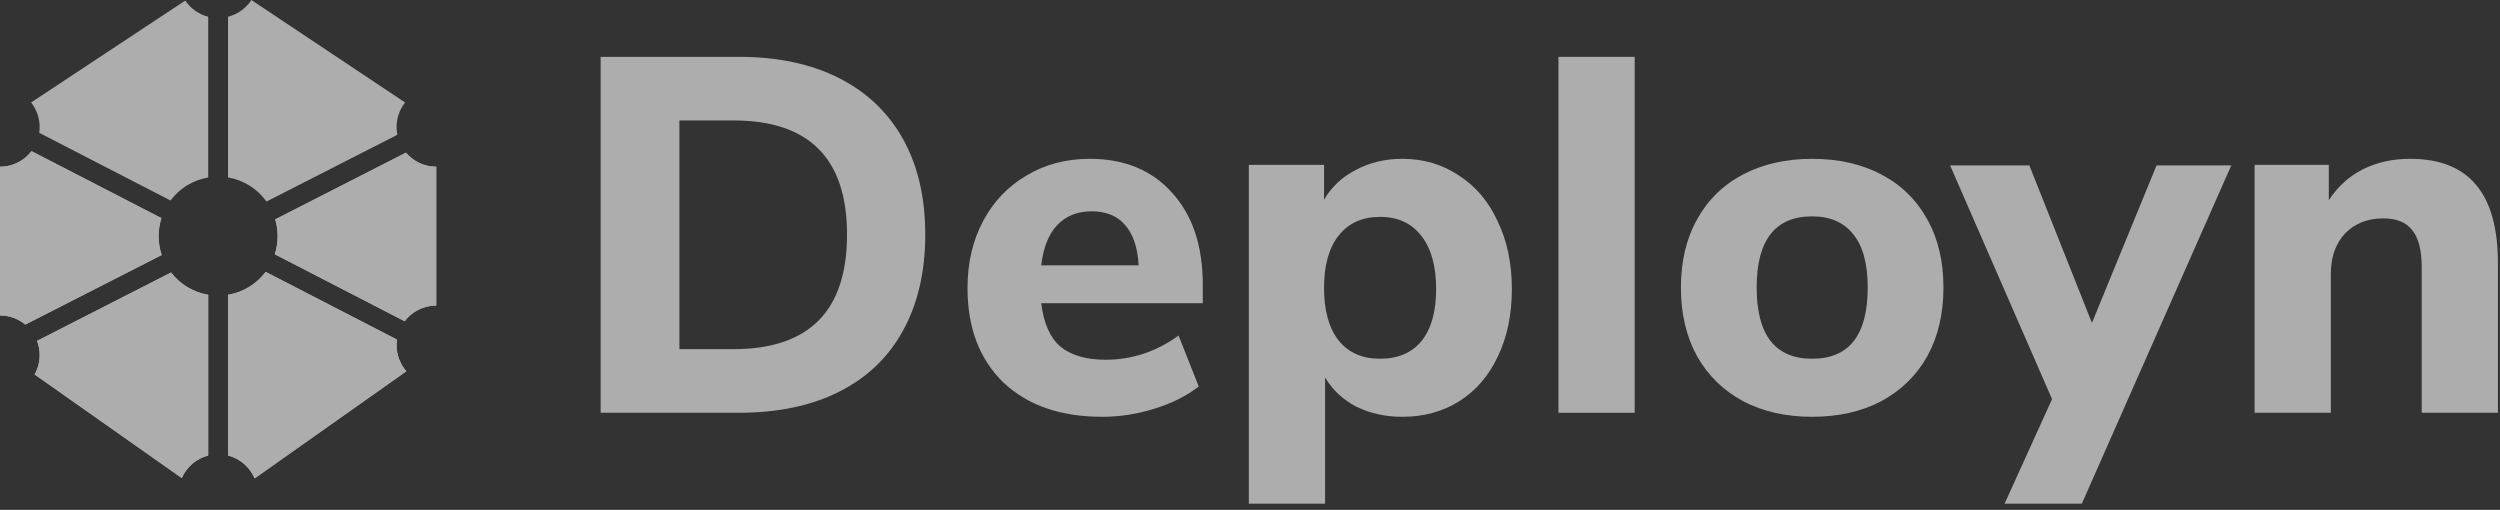 <svg width="152" height="31" viewBox="0 0 152 31" fill="none" xmlns="http://www.w3.org/2000/svg">
<rect x="0" y="0" width="152" height="31" fill="#333333" stroke="none"/>
<g opacity="0.6">
<path d="M36.519 3.456H44.93C47.283 3.456 49.309 3.886 51.008 4.745C52.706 5.604 54.005 6.843 54.906 8.459C55.806 10.076 56.256 12.009 56.256 14.261C56.256 16.512 55.806 18.456 54.906 20.093C54.026 21.709 52.737 22.947 51.038 23.807C49.34 24.666 47.304 25.096 44.93 25.096H36.519V3.456ZM44.592 21.228C49.196 21.228 51.499 18.906 51.499 14.261C51.499 9.636 49.196 7.323 44.592 7.323H41.308V21.228H44.592Z" fill="white"/>
<path d="M73.129 18.435H63.307C63.45 19.642 63.839 20.522 64.473 21.075C65.128 21.607 66.049 21.873 67.236 21.873C68.013 21.873 68.781 21.75 69.538 21.505C70.316 21.238 71.022 20.87 71.656 20.399L72.884 23.5C72.147 24.073 71.247 24.523 70.183 24.85C69.139 25.178 68.085 25.341 67.021 25.341C64.484 25.341 62.478 24.646 61.005 23.254C59.552 21.842 58.825 19.929 58.825 17.514C58.825 15.979 59.142 14.619 59.777 13.432C60.411 12.245 61.291 11.324 62.417 10.669C63.542 9.994 64.821 9.656 66.254 9.656C68.361 9.656 70.029 10.342 71.257 11.713C72.505 13.084 73.129 14.946 73.129 17.299V18.435ZM66.376 12.848C65.496 12.848 64.79 13.135 64.258 13.708C63.747 14.261 63.43 15.069 63.307 16.133H69.231C69.17 15.048 68.893 14.23 68.402 13.677C67.932 13.125 67.256 12.848 66.376 12.848Z" fill="white"/>
<path d="M85.26 9.656C86.549 9.656 87.695 9.994 88.698 10.669C89.721 11.324 90.509 12.255 91.061 13.462C91.635 14.649 91.921 16.02 91.921 17.576C91.921 19.131 91.635 20.502 91.061 21.689C90.509 22.855 89.731 23.756 88.729 24.39C87.726 25.024 86.57 25.341 85.26 25.341C84.237 25.341 83.306 25.137 82.467 24.727C81.648 24.298 81.014 23.704 80.564 22.947V30.621H75.929V10.025H80.502V12.143C80.953 11.365 81.597 10.761 82.436 10.332C83.275 9.881 84.216 9.656 85.26 9.656ZM83.909 21.811C84.994 21.811 85.833 21.453 86.427 20.737C87.02 20 87.317 18.947 87.317 17.576C87.317 16.184 87.02 15.11 86.427 14.353C85.833 13.575 84.994 13.186 83.909 13.186C82.825 13.186 81.986 13.565 81.392 14.322C80.799 15.059 80.502 16.123 80.502 17.514C80.502 18.885 80.799 19.949 81.392 20.706C81.986 21.443 82.825 21.811 83.909 21.811Z" fill="white"/>
<path d="M94.754 3.456H99.388V25.096H94.754V3.456Z" fill="white"/>
<path d="M110.181 25.341C108.585 25.341 107.183 25.024 105.976 24.39C104.768 23.735 103.837 22.824 103.182 21.658C102.528 20.471 102.2 19.08 102.2 17.483C102.2 15.887 102.528 14.506 103.182 13.34C103.837 12.153 104.768 11.242 105.976 10.608C107.183 9.973 108.585 9.656 110.181 9.656C111.777 9.656 113.179 9.973 114.386 10.608C115.594 11.242 116.525 12.153 117.179 13.34C117.834 14.506 118.162 15.887 118.162 17.483C118.162 19.08 117.834 20.471 117.179 21.658C116.525 22.824 115.594 23.735 114.386 24.39C113.179 25.024 111.777 25.341 110.181 25.341ZM110.181 21.811C112.432 21.811 113.557 20.369 113.557 17.483C113.557 16.031 113.261 14.946 112.667 14.23C112.094 13.514 111.266 13.155 110.181 13.155C107.93 13.155 106.805 14.598 106.805 17.483C106.805 20.369 107.93 21.811 110.181 21.811Z" fill="white"/>
<path d="M135.662 10.055L126.576 30.621H121.88L124.765 24.267L118.565 10.055H123.384L127.19 19.632L131.119 10.055H135.662Z" fill="white"/>
<path d="M146.533 9.656C148.334 9.656 149.675 10.188 150.554 11.252C151.434 12.296 151.874 13.882 151.874 16.01V25.096H147.239V16.225C147.239 15.202 147.045 14.455 146.656 13.984C146.288 13.514 145.705 13.278 144.907 13.278C143.945 13.278 143.167 13.585 142.574 14.199C142.001 14.813 141.714 15.632 141.714 16.655V25.096H137.079V10.025H141.591V12.173C142.124 11.355 142.809 10.731 143.648 10.301C144.507 9.871 145.469 9.656 146.533 9.656Z" fill="white"/>
<path fill-rule="evenodd" clip-rule="evenodd" d="M15.283 -0C14.958 0.497 14.455 0.867 13.865 1.019V10.79C14.826 10.951 15.659 11.492 16.204 12.253L24.158 8.195C24.128 8.043 24.113 7.886 24.113 7.726C24.113 7.162 24.306 6.644 24.63 6.234L15.283 -0ZM26.524 10.137C26.524 10.137 26.524 10.137 26.524 10.137C25.785 10.137 25.124 9.805 24.681 9.281L16.733 13.337C16.828 13.66 16.879 14.003 16.879 14.357C16.879 14.742 16.819 15.112 16.707 15.46L24.602 19.531C25.043 18.951 25.74 18.577 26.524 18.577C26.524 18.577 26.524 18.577 26.524 18.577V10.137ZM24.707 22.574C24.337 22.15 24.113 21.595 24.113 20.988C24.113 20.872 24.121 20.758 24.137 20.647L16.153 16.531C15.608 17.255 14.797 17.768 13.865 17.924V27.695C14.598 27.884 15.195 28.408 15.485 29.095L24.707 22.574ZM11.057 29.052C11.353 28.386 11.941 27.88 12.659 27.695V17.924C11.743 17.77 10.944 17.273 10.399 16.568L2.251 20.725C2.354 20.994 2.411 21.286 2.411 21.591C2.411 22.017 2.3 22.418 2.106 22.765L11.057 29.052ZM6.10352e-05 19.18C0.585 19.18 1.122 19.388 1.539 19.735L9.831 15.505C9.71 15.144 9.645 14.758 9.645 14.357C9.645 13.975 9.704 13.607 9.814 13.262L1.916 9.19C1.475 9.766 0.781 10.137 6.10352e-05 10.137V19.18ZM1.891 6.23C2.216 6.641 2.411 7.161 2.411 7.726C2.411 7.845 2.402 7.961 2.386 8.076L10.366 12.19C10.911 11.462 11.724 10.947 12.659 10.79V1.019C12.082 0.87 11.589 0.514 11.264 0.035L1.891 6.23Z" fill="white"/>
<path fill-rule="evenodd" clip-rule="evenodd" d="M0 10.137V19.18C0.585 19.18 1.122 19.388 1.539 19.735L9.831 15.505C9.71 15.144 9.645 14.758 9.645 14.357C9.645 13.975 9.704 13.607 9.814 13.262L1.916 9.19C1.475 9.766 0.781 10.137 0 10.137ZM2.103 22.771L11.048 29.073C11.341 28.397 11.934 27.882 12.659 27.695V17.924C11.743 17.77 10.944 17.273 10.399 16.568L2.251 20.725C2.354 20.994 2.411 21.286 2.411 21.591C2.411 22.02 2.299 22.422 2.103 22.771Z" fill="white"/>
<path fill-rule="evenodd" clip-rule="evenodd" d="M15.476 29.073L24.706 22.571C24.337 22.147 24.113 21.594 24.113 20.988C24.113 20.872 24.122 20.758 24.137 20.647L16.154 16.53C15.608 17.255 14.797 17.767 13.866 17.924V27.695C14.591 27.882 15.184 28.397 15.476 29.073ZM26.524 18.577V10.137C25.786 10.137 25.124 9.805 24.682 9.281L16.734 13.337C16.829 13.66 16.88 14.003 16.88 14.357C16.88 14.742 16.82 15.112 16.708 15.46L24.603 19.531C25.044 18.951 25.74 18.577 26.524 18.577Z" fill="white"/>
</g>
</svg>
